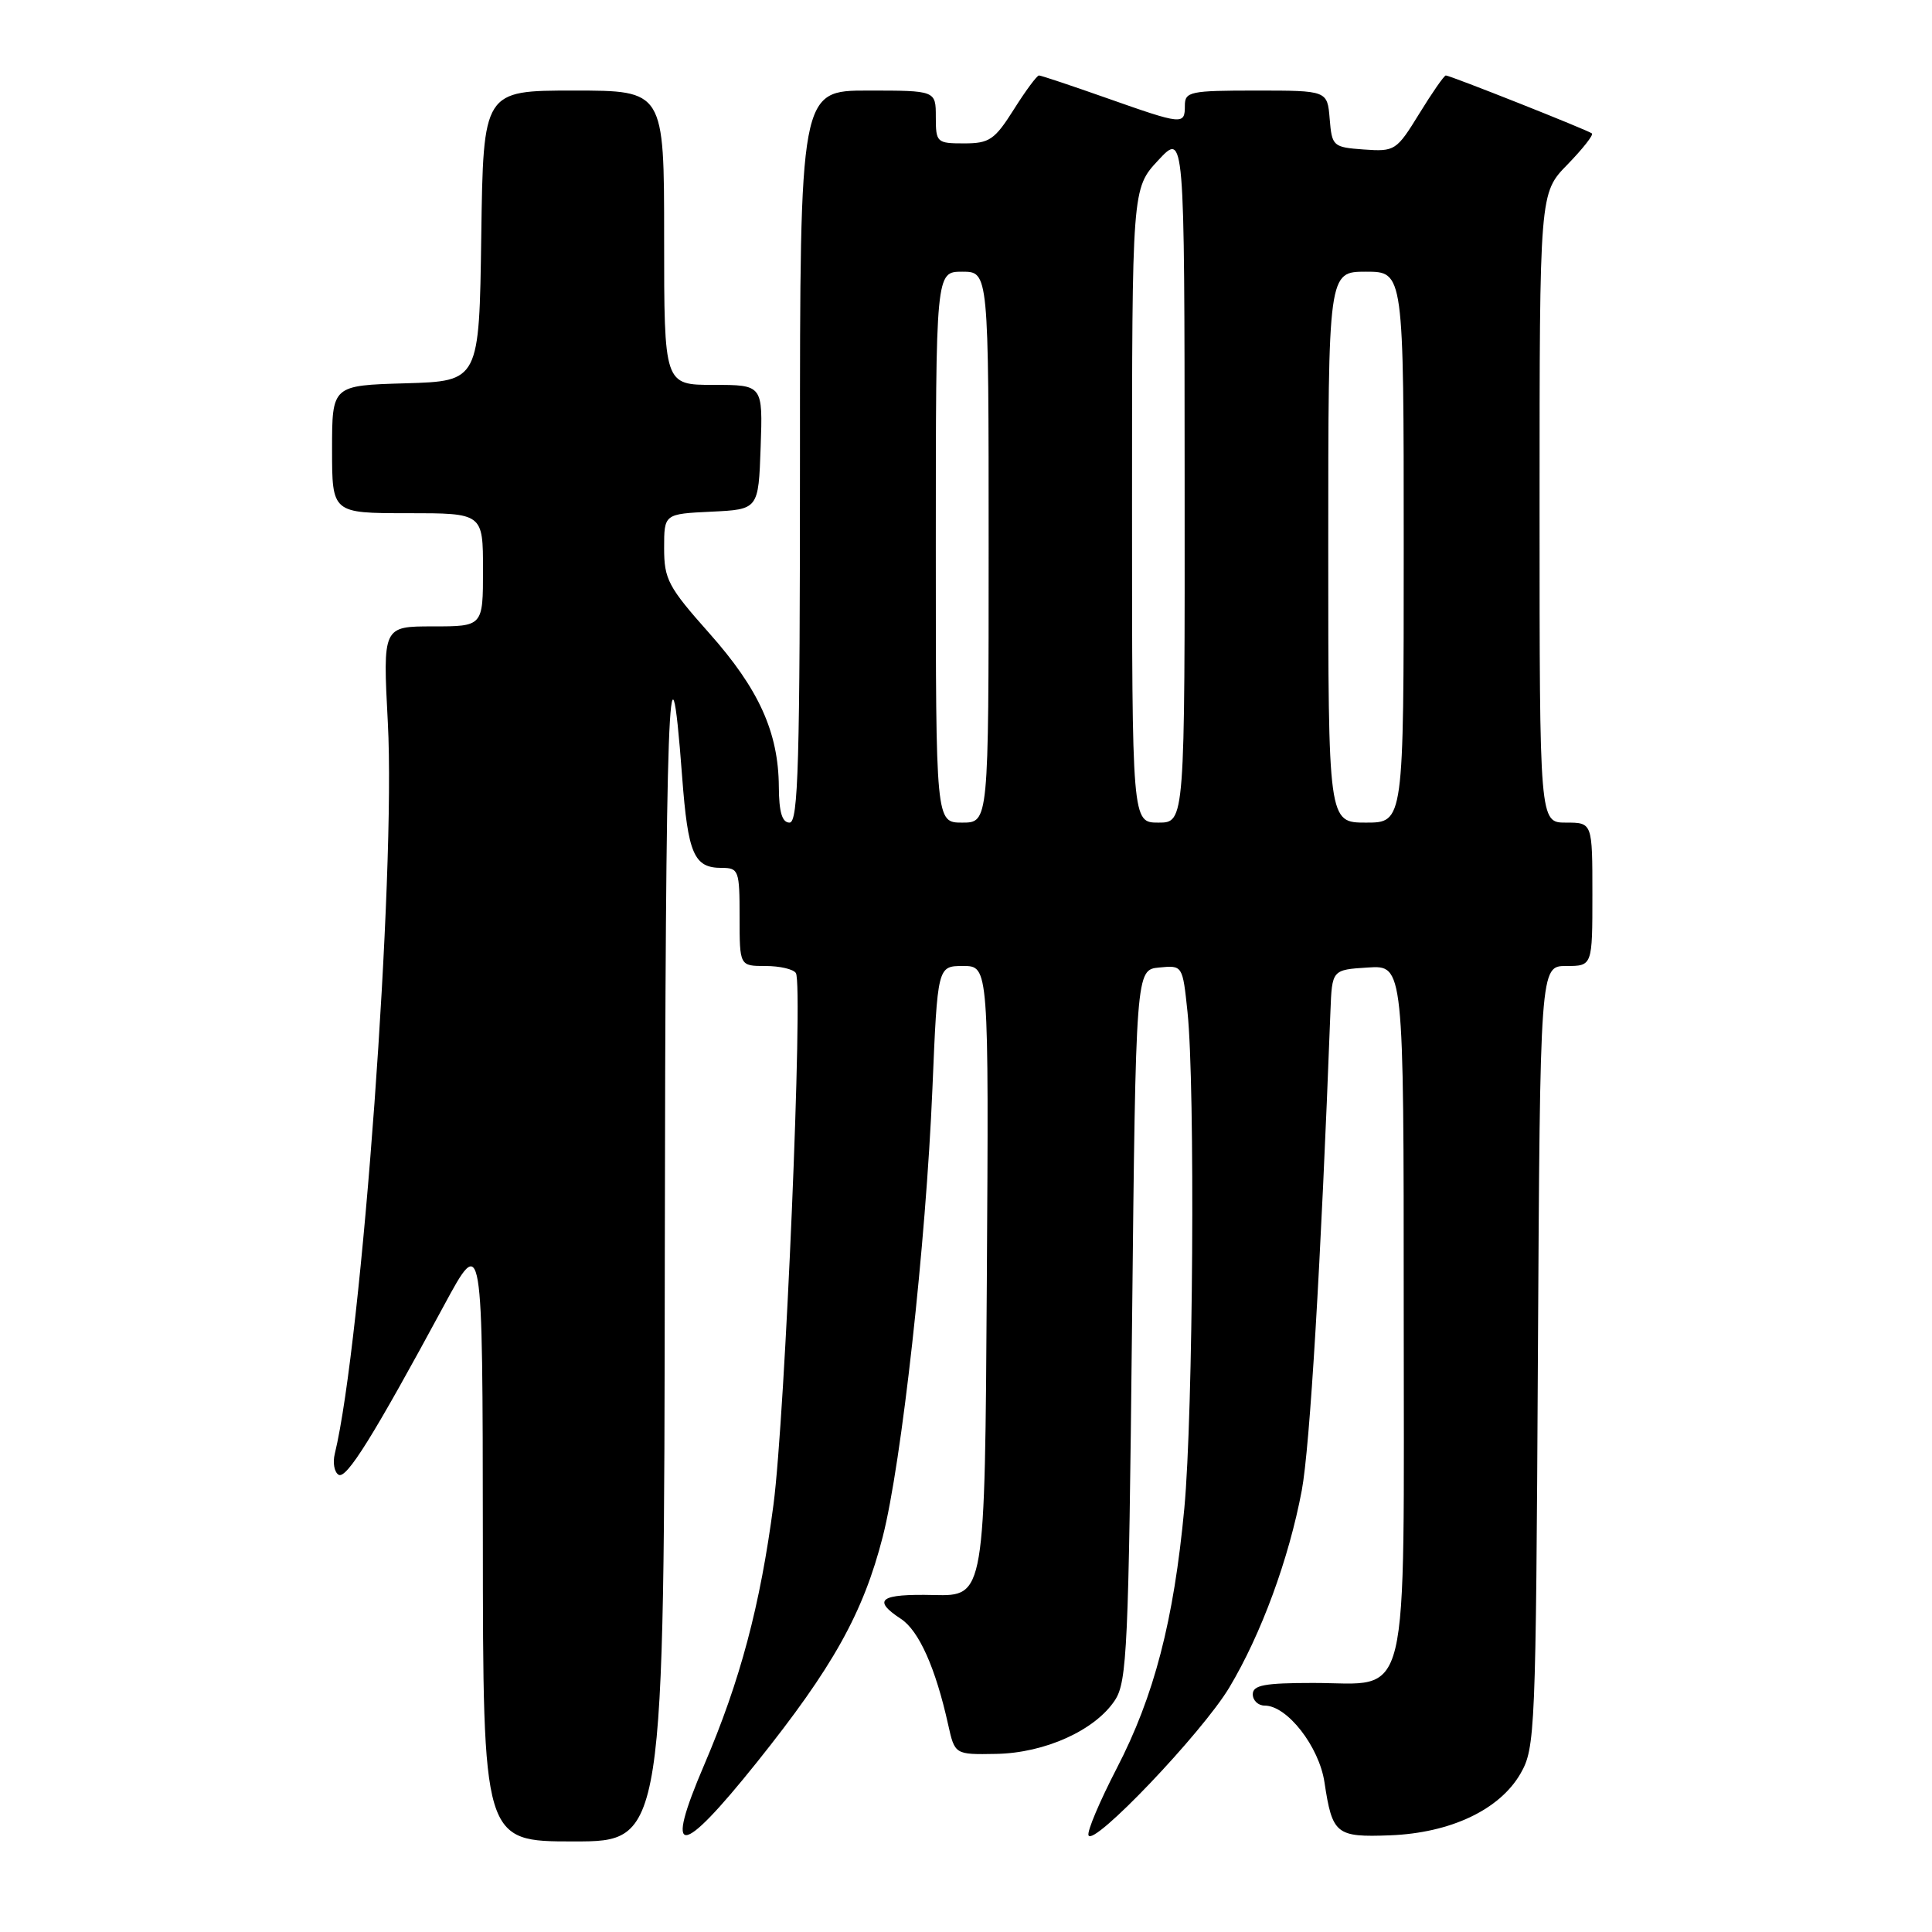 <?xml version="1.0" encoding="UTF-8" standalone="no"?>
<!DOCTYPE svg PUBLIC "-//W3C//DTD SVG 1.1//EN" "http://www.w3.org/Graphics/SVG/1.1/DTD/svg11.dtd" >
<svg xmlns="http://www.w3.org/2000/svg" xmlns:xlink="http://www.w3.org/1999/xlink" version="1.1" viewBox="0 0 256 256">
 <g >
 <path fill="currentColor"
d=" M 88.09 166.25 C 88.17 93.51 88.66 79.89 90.39 102.96 C 91.16 113.17 91.95 115.00 95.62 115.00 C 97.88 115.00 98.00 115.32 98.00 121.50 C 98.00 128.00 98.00 128.00 101.44 128.00 C 103.33 128.00 105.14 128.42 105.46 128.94 C 106.45 130.53 104.04 187.60 102.49 199.37 C 100.73 212.76 98.09 222.68 93.32 233.83 C 87.95 246.36 90.06 246.28 100.26 233.55 C 110.37 220.92 114.38 213.74 116.97 203.62 C 119.47 193.85 122.69 164.81 123.55 144.25 C 124.23 128.00 124.23 128.00 127.62 128.00 C 131.02 128.00 131.02 128.00 130.76 169.75 C 130.50 211.50 130.50 211.50 123.75 211.35 C 116.60 211.18 115.51 211.97 119.38 214.51 C 121.76 216.07 123.97 221.01 125.63 228.50 C 126.52 232.50 126.52 232.50 132.01 232.40 C 138.47 232.28 145.12 229.27 147.74 225.28 C 149.34 222.84 149.55 218.30 150.00 175.55 C 150.50 128.50 150.50 128.50 153.60 128.20 C 156.70 127.90 156.70 127.90 157.35 134.09 C 158.38 143.91 158.10 187.37 156.93 199.85 C 155.53 214.75 152.94 224.74 147.96 234.34 C 145.73 238.66 144.04 242.63 144.23 243.18 C 144.78 244.83 159.27 229.63 162.88 223.62 C 167.11 216.56 170.78 206.58 172.49 197.50 C 173.57 191.76 175.02 167.49 176.29 134.00 C 176.50 128.50 176.50 128.50 181.25 128.20 C 186.00 127.89 186.00 127.89 186.00 173.45 C 186.00 227.27 187.03 223.00 174.00 223.00 C 167.56 223.00 166.00 223.29 166.00 224.50 C 166.00 225.32 166.71 226.00 167.58 226.00 C 170.56 226.00 174.79 231.43 175.50 236.17 C 176.54 243.06 177.03 243.46 184.19 243.19 C 192.21 242.88 198.72 239.80 201.48 235.00 C 203.42 231.63 203.51 229.54 203.78 179.75 C 204.07 128.00 204.07 128.00 207.53 128.00 C 211.00 128.00 211.00 128.00 211.00 118.50 C 211.00 109.00 211.00 109.00 207.50 109.00 C 204.00 109.00 204.00 109.00 204.00 67.29 C 204.00 25.58 204.00 25.58 207.69 21.81 C 209.71 19.73 211.17 17.88 210.94 17.68 C 210.40 17.24 192.15 10.00 191.58 10.00 C 191.35 10.00 189.77 12.28 188.06 15.06 C 185.04 19.97 184.83 20.10 180.72 19.81 C 176.63 19.51 176.49 19.39 176.19 15.75 C 175.88 12.00 175.88 12.00 166.44 12.00 C 157.67 12.00 157.00 12.14 157.00 14.00 C 157.00 16.58 156.73 16.55 146.66 13.00 C 141.98 11.35 137.94 10.00 137.67 10.00 C 137.40 10.00 135.90 12.02 134.34 14.50 C 131.80 18.52 131.11 19.00 127.75 19.00 C 124.13 19.00 124.00 18.88 124.00 15.50 C 124.00 12.00 124.00 12.00 115.00 12.00 C 106.00 12.00 106.00 12.00 106.00 60.50 C 106.00 101.15 105.78 109.00 104.62 109.00 C 103.63 109.00 103.22 107.61 103.20 104.25 C 103.15 97.02 100.55 91.29 93.98 83.90 C 88.54 77.78 88.00 76.76 88.00 72.63 C 88.00 68.10 88.00 68.10 94.25 67.80 C 100.50 67.50 100.50 67.50 100.79 59.25 C 101.08 51.00 101.08 51.00 94.54 51.00 C 88.00 51.00 88.00 51.00 88.00 31.50 C 88.00 12.00 88.00 12.00 76.02 12.00 C 64.04 12.00 64.04 12.00 63.77 31.25 C 63.50 50.50 63.50 50.50 53.75 50.79 C 44.00 51.07 44.00 51.07 44.00 59.54 C 44.00 68.00 44.00 68.00 54.00 68.00 C 64.00 68.00 64.00 68.00 64.00 75.50 C 64.00 83.00 64.00 83.00 57.36 83.00 C 50.72 83.00 50.72 83.00 51.39 95.75 C 52.46 115.77 47.94 177.91 44.36 192.64 C 44.07 193.82 44.30 195.07 44.86 195.41 C 45.90 196.05 49.45 190.34 58.82 173.00 C 63.95 163.50 63.95 163.50 63.98 203.75 C 64.00 244.00 64.00 244.00 76.00 244.00 C 88.00 244.00 88.00 244.00 88.09 166.25 Z  M 124.00 72.50 C 124.00 36.00 124.00 36.00 127.50 36.00 C 131.00 36.00 131.00 36.00 131.00 72.50 C 131.00 109.00 131.00 109.00 127.50 109.00 C 124.00 109.00 124.00 109.00 124.00 72.50 Z  M 150.00 66.99 C 150.00 24.97 150.00 24.97 153.47 21.24 C 156.95 17.50 156.95 17.50 156.97 63.25 C 157.00 109.00 157.00 109.00 153.50 109.00 C 150.00 109.00 150.00 109.00 150.00 66.99 Z  M 176.00 72.50 C 176.00 36.00 176.00 36.00 181.00 36.00 C 186.00 36.00 186.00 36.00 186.00 72.50 C 186.00 109.00 186.00 109.00 181.00 109.00 C 176.00 109.00 176.00 109.00 176.00 72.50 Z "/>
</g>
</svg>